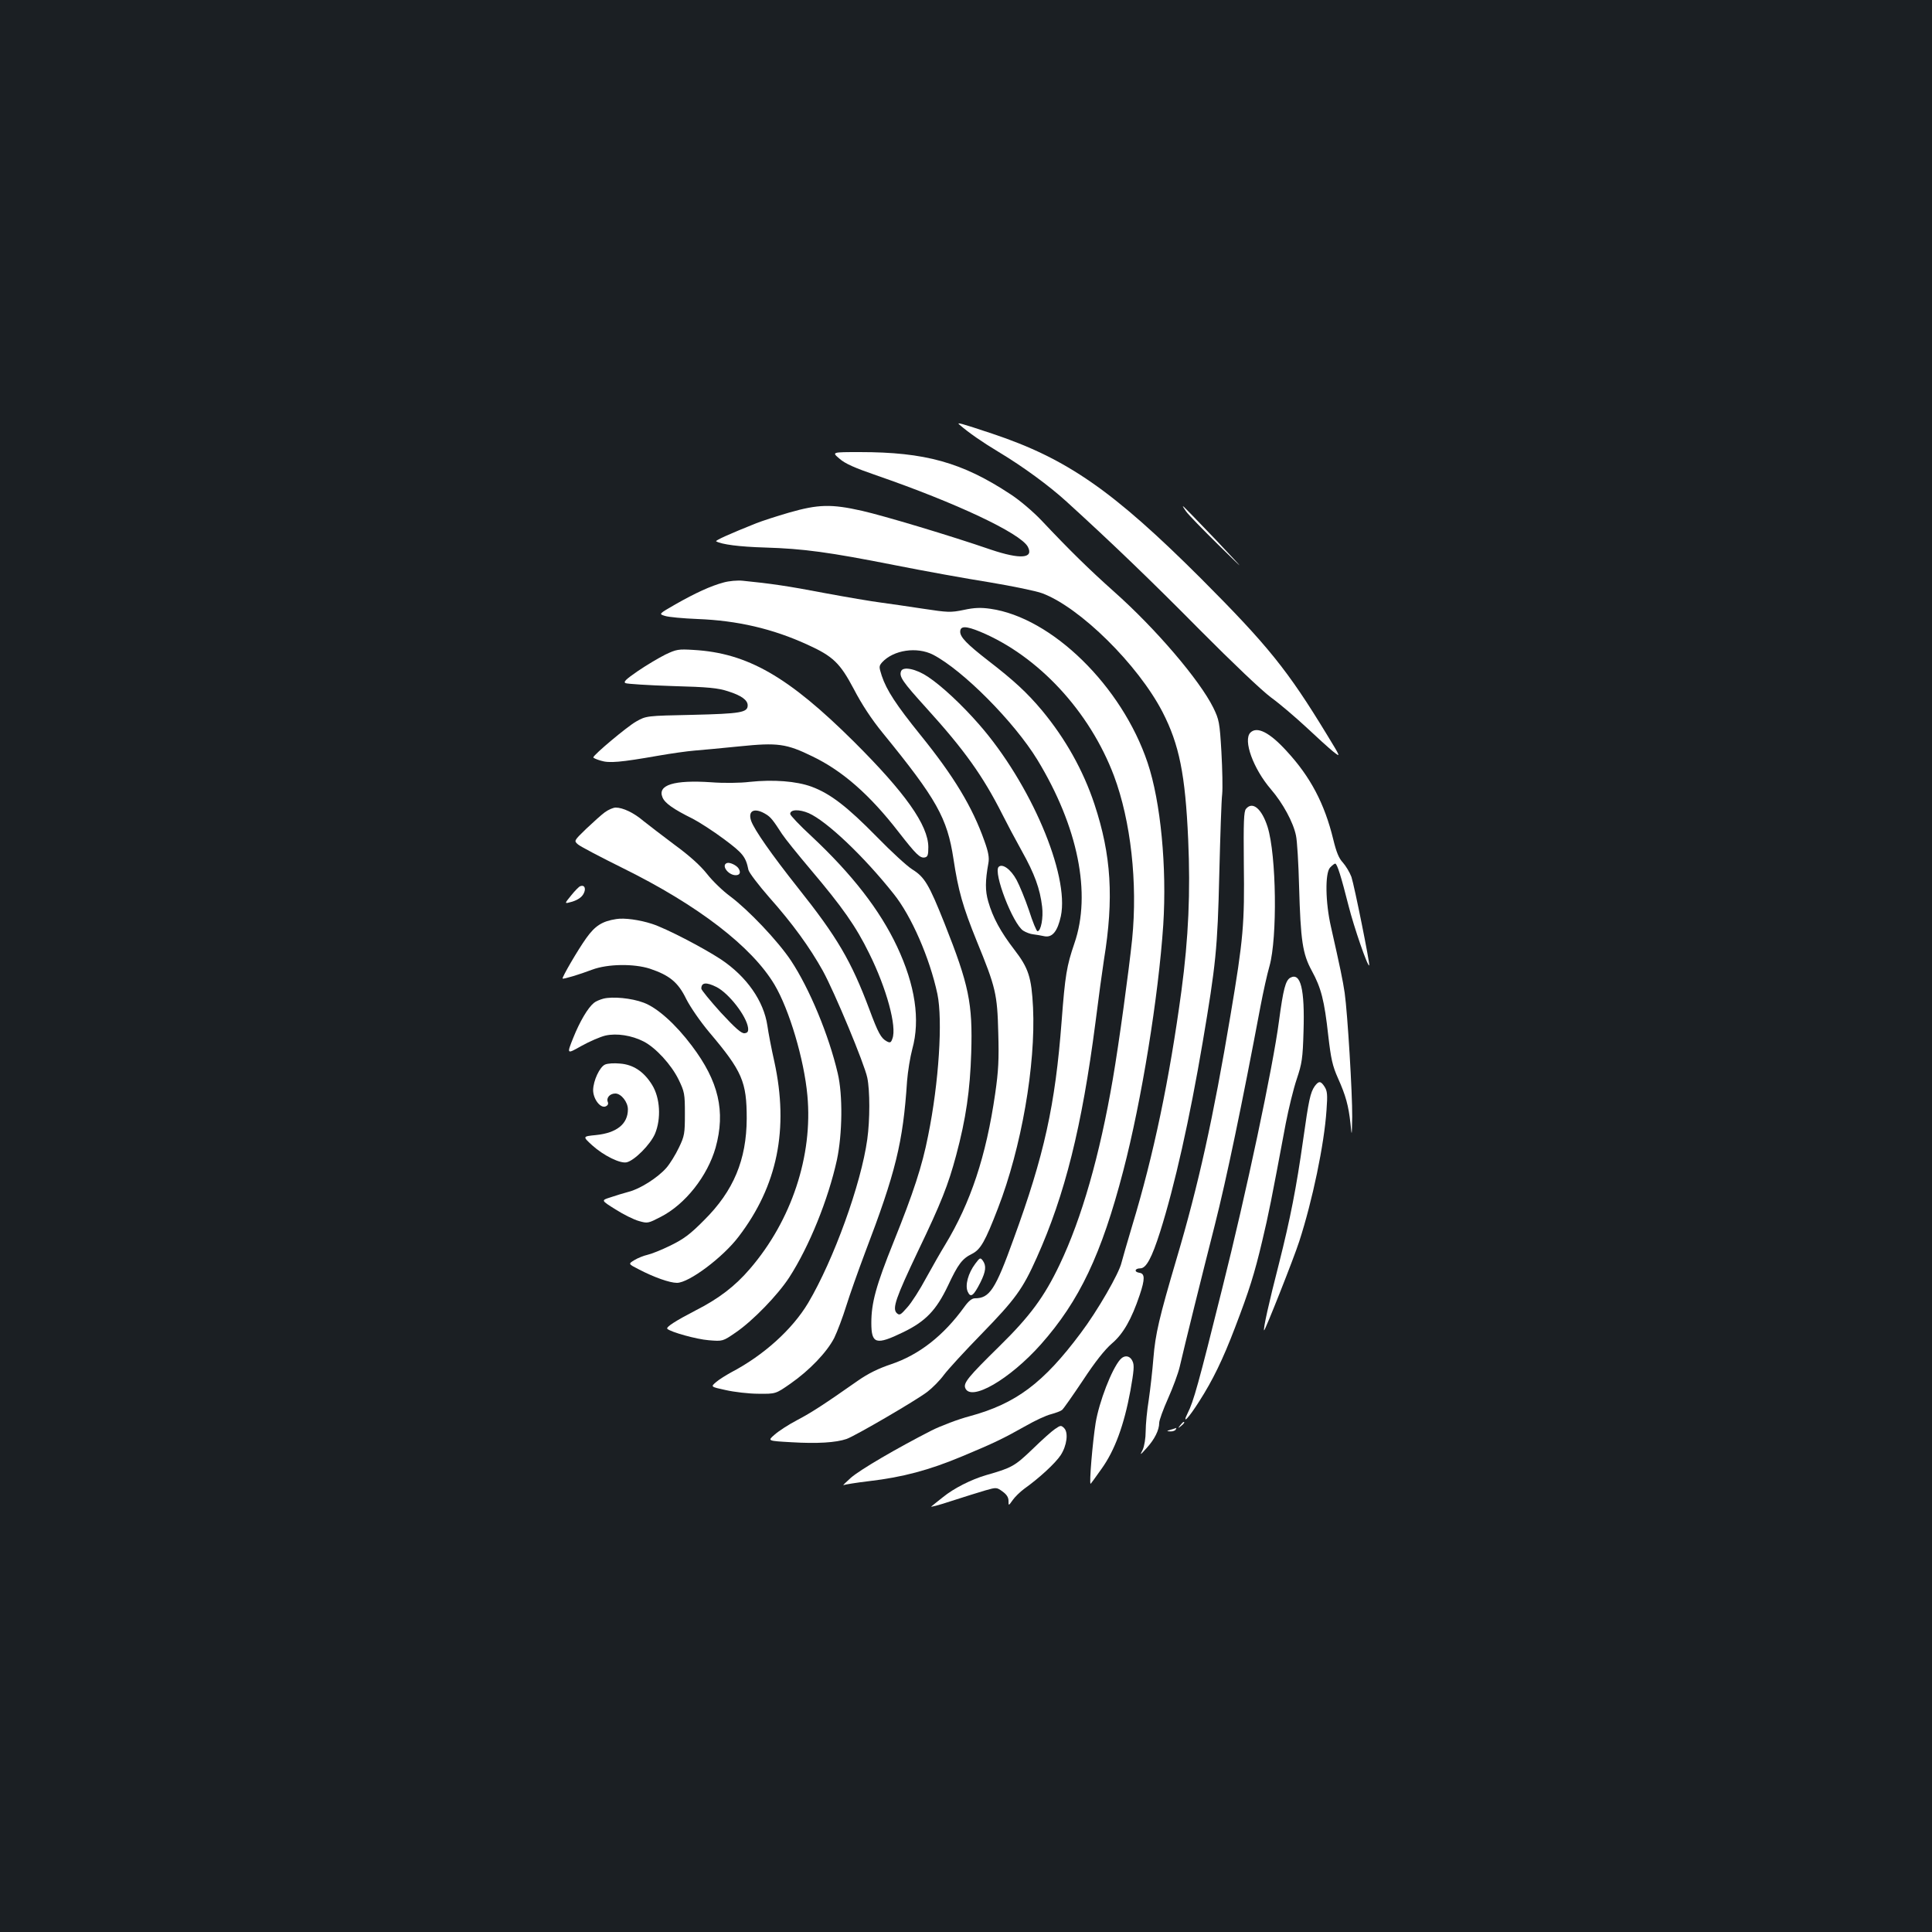<?xml version="1.0" standalone="no"?>
<!DOCTYPE svg PUBLIC "-//W3C//DTD SVG 20010904//EN"
 "http://www.w3.org/TR/2001/REC-SVG-20010904/DTD/svg10.dtd">
<svg version="1.0" xmlns="http://www.w3.org/2000/svg"
 width="1000pt" height="1000pt" viewBox="0 0 1000 1000"
 preserveAspectRatio="xMidYMid meet">
<rect width="100%" height="100%" fill="#1b1f23"/>
<g transform="translate(0,1000) scale(0.1,-0.1)"
fill="#ffffff" stroke="none">
<path d="M4966 7802 c47 -41 116 -89 204 -142 125 -75 260 -174 350 -256 232
-211 441 -412 690 -664 167 -168 320 -314 370 -351 47 -34 128 -104 181 -153
53 -50 115 -106 138 -125 42 -33 42 -33 -30 85 -205 337 -306 462 -653 810
-455 454 -693 620 -1079 749 -168 56 -188 61 -171 47z"/>
<path d="M4345 7626 c29 -26 80 -48 190 -86 414 -143 747 -300 785 -370 32
-61 -39 -66 -191 -15 -212 73 -553 175 -667 201 -159 36 -227 34 -377 -9 -66
-19 -142 -44 -170 -55 -135 -54 -216 -90 -208 -94 29 -16 118 -28 253 -32 199
-6 331 -24 670 -91 151 -30 372 -70 492 -89 119 -20 242 -45 273 -57 195 -73
495 -369 622 -614 87 -169 118 -324 133 -660 12 -273 2 -508 -35 -784 -62
-459 -144 -850 -255 -1216 -26 -88 -51 -173 -55 -190 -12 -55 -125 -251 -212
-366 -192 -257 -334 -364 -573 -429 -61 -16 -150 -50 -198 -74 -182 -93 -370
-203 -418 -245 -27 -24 -44 -41 -38 -38 6 3 67 13 135 21 170 20 307 56 479
128 165 69 211 91 330 158 47 27 105 54 130 60 25 7 50 16 57 22 7 5 55 74
108 153 63 96 113 159 150 191 59 50 102 126 144 251 28 83 27 111 -1 115 -29
4 -25 23 4 23 31 0 60 55 103 190 75 237 153 585 220 980 68 402 77 484 86
870 5 198 11 385 15 415 3 30 1 128 -4 218 -9 154 -12 167 -42 229 -71 143
-297 408 -513 600 -130 116 -230 214 -377 370 -43 45 -112 104 -160 135 -250
165 -442 218 -780 218 -145 0 -145 0 -105 -34z"/>
<path d="M6139 7353 c11 -16 86 -93 167 -173 148 -145 148 -145 -15 28 -90 94
-165 172 -168 172 -2 0 5 -12 16 -27z"/>
<path d="M3745 6985 c-67 -18 -145 -54 -249 -113 -87 -50 -87 -50 -54 -60 18
-6 94 -13 169 -16 206 -8 388 -50 569 -133 132 -60 168 -95 239 -229 41 -79
92 -157 151 -229 278 -341 333 -439 365 -650 25 -165 48 -247 121 -427 98
-239 106 -273 111 -474 4 -139 1 -197 -16 -315 -47 -324 -127 -564 -259 -782
-21 -34 -65 -111 -98 -171 -32 -60 -76 -129 -98 -153 -35 -40 -40 -43 -55 -29
-23 24 -5 77 110 319 121 252 157 344 198 497 51 190 72 338 78 530 8 258 -12
352 -138 670 -81 203 -103 240 -167 280 -26 16 -108 91 -183 168 -154 157
-241 224 -338 260 -79 29 -198 38 -321 25 -48 -6 -135 -7 -199 -2 -192 13
-279 -14 -252 -78 12 -30 56 -61 157 -111 33 -17 106 -64 161 -105 98 -73 113
-91 127 -160 4 -15 52 -78 107 -141 121 -136 210 -259 278 -381 61 -111 215
-481 230 -553 14 -67 14 -218 0 -319 -32 -232 -174 -624 -306 -847 -82 -137
-230 -271 -398 -359 -27 -15 -63 -37 -79 -51 -28 -24 -28 -24 50 -41 44 -10
120 -19 169 -19 90 -1 90 -1 166 52 99 69 189 163 227 237 16 33 44 107 62
165 18 58 62 182 97 275 159 417 197 570 218 890 4 50 16 124 27 165 42 152
15 331 -79 531 -89 189 -233 374 -441 569 -62 57 -112 110 -112 117 0 24 47
25 96 4 93 -41 285 -223 439 -417 92 -114 187 -332 227 -519 28 -135 8 -457
-48 -733 -31 -158 -76 -295 -179 -551 -91 -226 -115 -315 -115 -418 0 -110 24
-117 166 -48 115 56 170 113 231 241 52 111 73 139 124 164 45 23 68 64 134
235 122 315 196 742 182 1040 -8 157 -23 204 -98 301 -69 90 -110 164 -134
248 -16 56 -16 105 1 199 5 28 0 57 -21 115 -62 175 -157 333 -331 548 -125
155 -175 231 -200 306 -15 47 -15 50 2 70 59 64 180 82 264 39 155 -81 419
-347 539 -543 211 -347 281 -694 192 -951 -40 -117 -48 -165 -66 -402 -33
-436 -90 -694 -249 -1129 -94 -261 -124 -306 -200 -306 -15 0 -33 -14 -55 -45
-107 -148 -233 -247 -378 -296 -66 -22 -119 -48 -172 -85 -177 -124 -240 -165
-316 -205 -44 -23 -96 -57 -116 -75 -37 -32 -37 -32 88 -39 133 -8 230 -2 285
17 45 16 359 199 418 244 26 20 65 59 86 88 21 28 108 123 194 211 176 181
213 232 286 395 146 325 234 678 304 1217 16 128 36 274 44 325 52 319 38 542
-49 805 -58 175 -150 339 -271 485 -77 92 -146 156 -281 260 -108 84 -143 120
-143 148 0 31 29 31 104 0 300 -125 566 -412 692 -746 87 -233 123 -553 94
-845 -17 -163 -68 -538 -100 -724 -68 -396 -161 -721 -275 -960 -80 -168 -154
-268 -314 -425 -159 -156 -185 -188 -175 -214 28 -73 230 44 392 226 199 225
313 464 426 898 95 364 182 901 207 1273 19 297 -13 637 -81 839 -133 397
-496 752 -814 797 -49 7 -83 6 -138 -6 -68 -14 -82 -13 -208 6 -74 11 -173 26
-220 32 -47 6 -177 28 -290 49 -187 36 -283 50 -425 64 -27 3 -72 -1 -100 -9z
m222 -1201 c22 -14 34 -28 81 -101 15 -23 81 -105 147 -183 165 -195 235 -294
304 -435 90 -181 144 -380 120 -441 -7 -21 -12 -23 -29 -14 -30 16 -45 44 -90
165 -94 251 -167 375 -370 630 -137 173 -225 299 -242 346 -19 55 19 71 79 33z"/>
<path d="M3444 6612 c-34 -17 -98 -55 -142 -85 -64 -44 -77 -57 -64 -63 9 -4
118 -11 242 -15 187 -5 236 -10 288 -27 70 -22 102 -46 102 -73 0 -37 -37 -43
-285 -49 -240 -5 -240 -5 -293 -35 -46 -26 -219 -171 -221 -185 -1 -3 17 -11
38 -17 44 -14 101 -9 301 26 63 11 147 23 185 26 39 3 144 13 234 22 196 20
241 14 376 -52 156 -75 297 -199 445 -390 92 -118 112 -138 137 -133 15 3 18
13 18 54 -1 113 -119 280 -384 544 -340 338 -552 460 -831 476 -79 5 -89 3
-146 -24z"/>
<path d="M4664 6526 c-11 -28 7 -54 131 -191 197 -217 293 -352 393 -550 22
-44 67 -129 101 -190 66 -118 94 -195 105 -288 7 -57 -6 -127 -24 -127 -5 0
-25 48 -44 108 -20 59 -49 129 -64 157 -30 56 -74 87 -93 68 -29 -29 73 -294
127 -330 14 -9 38 -18 52 -19 15 -2 41 -6 58 -10 41 -8 68 26 85 104 45 214
-157 688 -423 992 -89 102 -194 200 -265 247 -61 41 -129 55 -139 29z"/>
<path d="M6472 6208 c-39 -39 15 -187 106 -293 62 -72 116 -171 130 -240 6
-27 13 -145 16 -261 8 -284 18 -351 66 -439 48 -88 65 -153 85 -335 14 -121
22 -157 50 -220 41 -91 55 -144 65 -235 7 -70 7 -70 9 35 1 119 -24 535 -39
641 -10 67 -23 129 -71 342 -29 126 -31 277 -5 306 11 12 23 21 27 21 10 0 31
-68 69 -218 28 -111 99 -317 107 -309 5 6 -77 413 -92 458 -9 24 -29 57 -44
74 -21 22 -34 54 -50 120 -45 185 -118 324 -241 457 -89 98 -154 130 -188 96z"/>
<path d="M6449 5813 c-11 -13 -13 -68 -11 -282 4 -314 -2 -388 -69 -786 -89
-531 -166 -879 -279 -1260 -90 -305 -110 -390 -120 -515 -5 -63 -16 -160 -24
-215 -9 -55 -16 -128 -16 -163 0 -36 -7 -77 -15 -95 -16 -31 -15 -31 20 8 41
45 65 93 65 130 0 14 21 71 46 127 25 56 52 129 60 163 27 117 113 464 182
735 60 237 140 620 236 1130 14 74 35 169 47 210 41 147 36 573 -10 720 -30
94 -78 135 -112 93z"/>
<path d="M3131 5796 c-18 -13 -61 -52 -97 -86 -64 -62 -64 -62 -42 -81 13 -11
118 -66 233 -123 387 -191 667 -406 784 -603 76 -128 153 -386 170 -573 29
-312 -82 -647 -297 -897 -78 -91 -162 -155 -282 -216 -104 -54 -154 -86 -146
-95 18 -17 151 -54 214 -59 73 -6 73 -6 140 40 88 60 217 193 277 285 104 161
202 404 247 609 28 133 31 335 4 448 -46 197 -146 438 -242 583 -68 102 -220
262 -315 333 -37 27 -91 79 -119 115 -34 43 -90 94 -168 151 -64 48 -137 104
-162 124 -49 42 -106 69 -143 69 -13 0 -38 -11 -56 -24z"/>
<path d="M3763 5533 c-32 -11 6 -63 45 -63 22 0 28 15 14 36 -11 16 -45 32
-59 27z"/>
<path d="M3003 5413 c-6 -2 -28 -24 -47 -48 -36 -44 -36 -44 6 -32 28 9 48 22
58 40 15 27 6 49 -17 40z"/>
<path d="M3190 5243 c-73 -11 -110 -35 -155 -98 -44 -61 -128 -206 -123 -210
4 -4 87 21 153 46 80 30 215 32 299 5 101 -34 146 -70 188 -157 22 -43 73
-117 120 -173 170 -201 193 -255 193 -446 -1 -213 -68 -374 -220 -525 -73 -74
-106 -98 -175 -132 -47 -23 -100 -44 -119 -48 -18 -4 -49 -16 -67 -27 -33 -20
-33 -20 24 -49 77 -40 158 -69 196 -69 62 0 238 132 319 239 201 263 261 557
185 906 -15 66 -31 150 -36 186 -19 128 -107 254 -240 343 -93 61 -285 161
-357 184 -64 21 -144 32 -185 25z m519 -352 c64 -33 155 -150 163 -211 2 -19
-2 -26 -18 -28 -16 -2 -46 24 -123 107 -55 61 -101 117 -101 124 0 32 25 35
79 8z"/>
<path d="M6678 4939 c-24 -14 -36 -59 -58 -224 -31 -237 -170 -892 -294 -1385
-123 -494 -148 -584 -179 -645 -31 -63 4 -27 61 63 69 108 121 214 185 382 73
191 100 276 141 450 32 134 46 204 121 605 15 77 40 180 57 230 27 81 31 106
35 246 7 220 -15 308 -69 278z"/>
<path d="M3123 4831 c-18 -5 -40 -14 -49 -22 -31 -25 -73 -96 -107 -181 -34
-85 -34 -85 42 -42 43 24 99 48 125 54 58 13 136 1 198 -31 62 -32 142 -119
180 -196 31 -64 33 -74 33 -178 0 -102 -2 -115 -31 -175 -17 -36 -46 -83 -65
-105 -45 -51 -136 -109 -196 -124 -26 -7 -69 -20 -95 -29 -47 -15 -47 -15 28
-62 41 -26 95 -53 121 -60 45 -13 48 -12 112 21 128 65 243 212 285 359 52
188 16 343 -123 527 -84 112 -179 197 -249 223 -63 24 -161 33 -209 21z"/>
<path d="M3132 4490 c-28 -12 -61 -83 -62 -132 0 -46 37 -95 64 -85 12 5 16
13 12 23 -9 22 11 44 39 44 30 0 65 -44 65 -82 0 -75 -57 -122 -165 -133 -70
-7 -70 -7 -20 -53 60 -54 146 -96 179 -88 41 10 122 92 146 147 33 78 27 187
-15 254 -42 68 -97 105 -166 110 -29 3 -64 1 -77 -5z"/>
<path d="M6805 4378 c-23 -33 -31 -72 -60 -278 -35 -247 -66 -406 -125 -640
-52 -202 -83 -341 -77 -346 4 -4 153 371 182 461 68 210 129 500 141 679 6 80
4 99 -10 121 -20 31 -30 31 -51 3z"/>
<path d="M5048 3459 c-37 -49 -54 -112 -39 -145 15 -33 30 -22 66 49 28 57 31
85 12 112 -13 17 -15 16 -39 -16z"/>
<path d="M5798 2963 c-44 -50 -109 -219 -127 -328 -16 -101 -34 -315 -26 -315
1 0 27 35 57 78 68 95 116 225 149 404 18 102 21 132 11 152 -13 30 -42 34
-64 9z"/>
<path d="M6109 2623 c-13 -16 -12 -17 4 -4 16 13 21 21 13 21 -2 0 -10 -8 -17
-17z"/>
<path d="M5460 2603 c-14 -9 -66 -55 -115 -103 -93 -89 -107 -97 -240 -135
-79 -23 -169 -69 -224 -114 -25 -20 -52 -41 -60 -48 -9 -6 38 6 104 28 65 21
145 46 176 55 56 16 58 16 88 -6 21 -15 31 -30 31 -48 0 -27 0 -27 22 4 11 16
38 42 58 57 80 57 162 133 190 175 32 49 41 117 18 140 -16 16 -19 15 -48 -5z"/>
<path d="M6060 2600 c-23 -7 -23 -8 -3 -9 12 -1 25 4 28 9 3 6 5 10 3 9 -2 -1
-14 -5 -28 -9z"/>
</g>
</svg>
